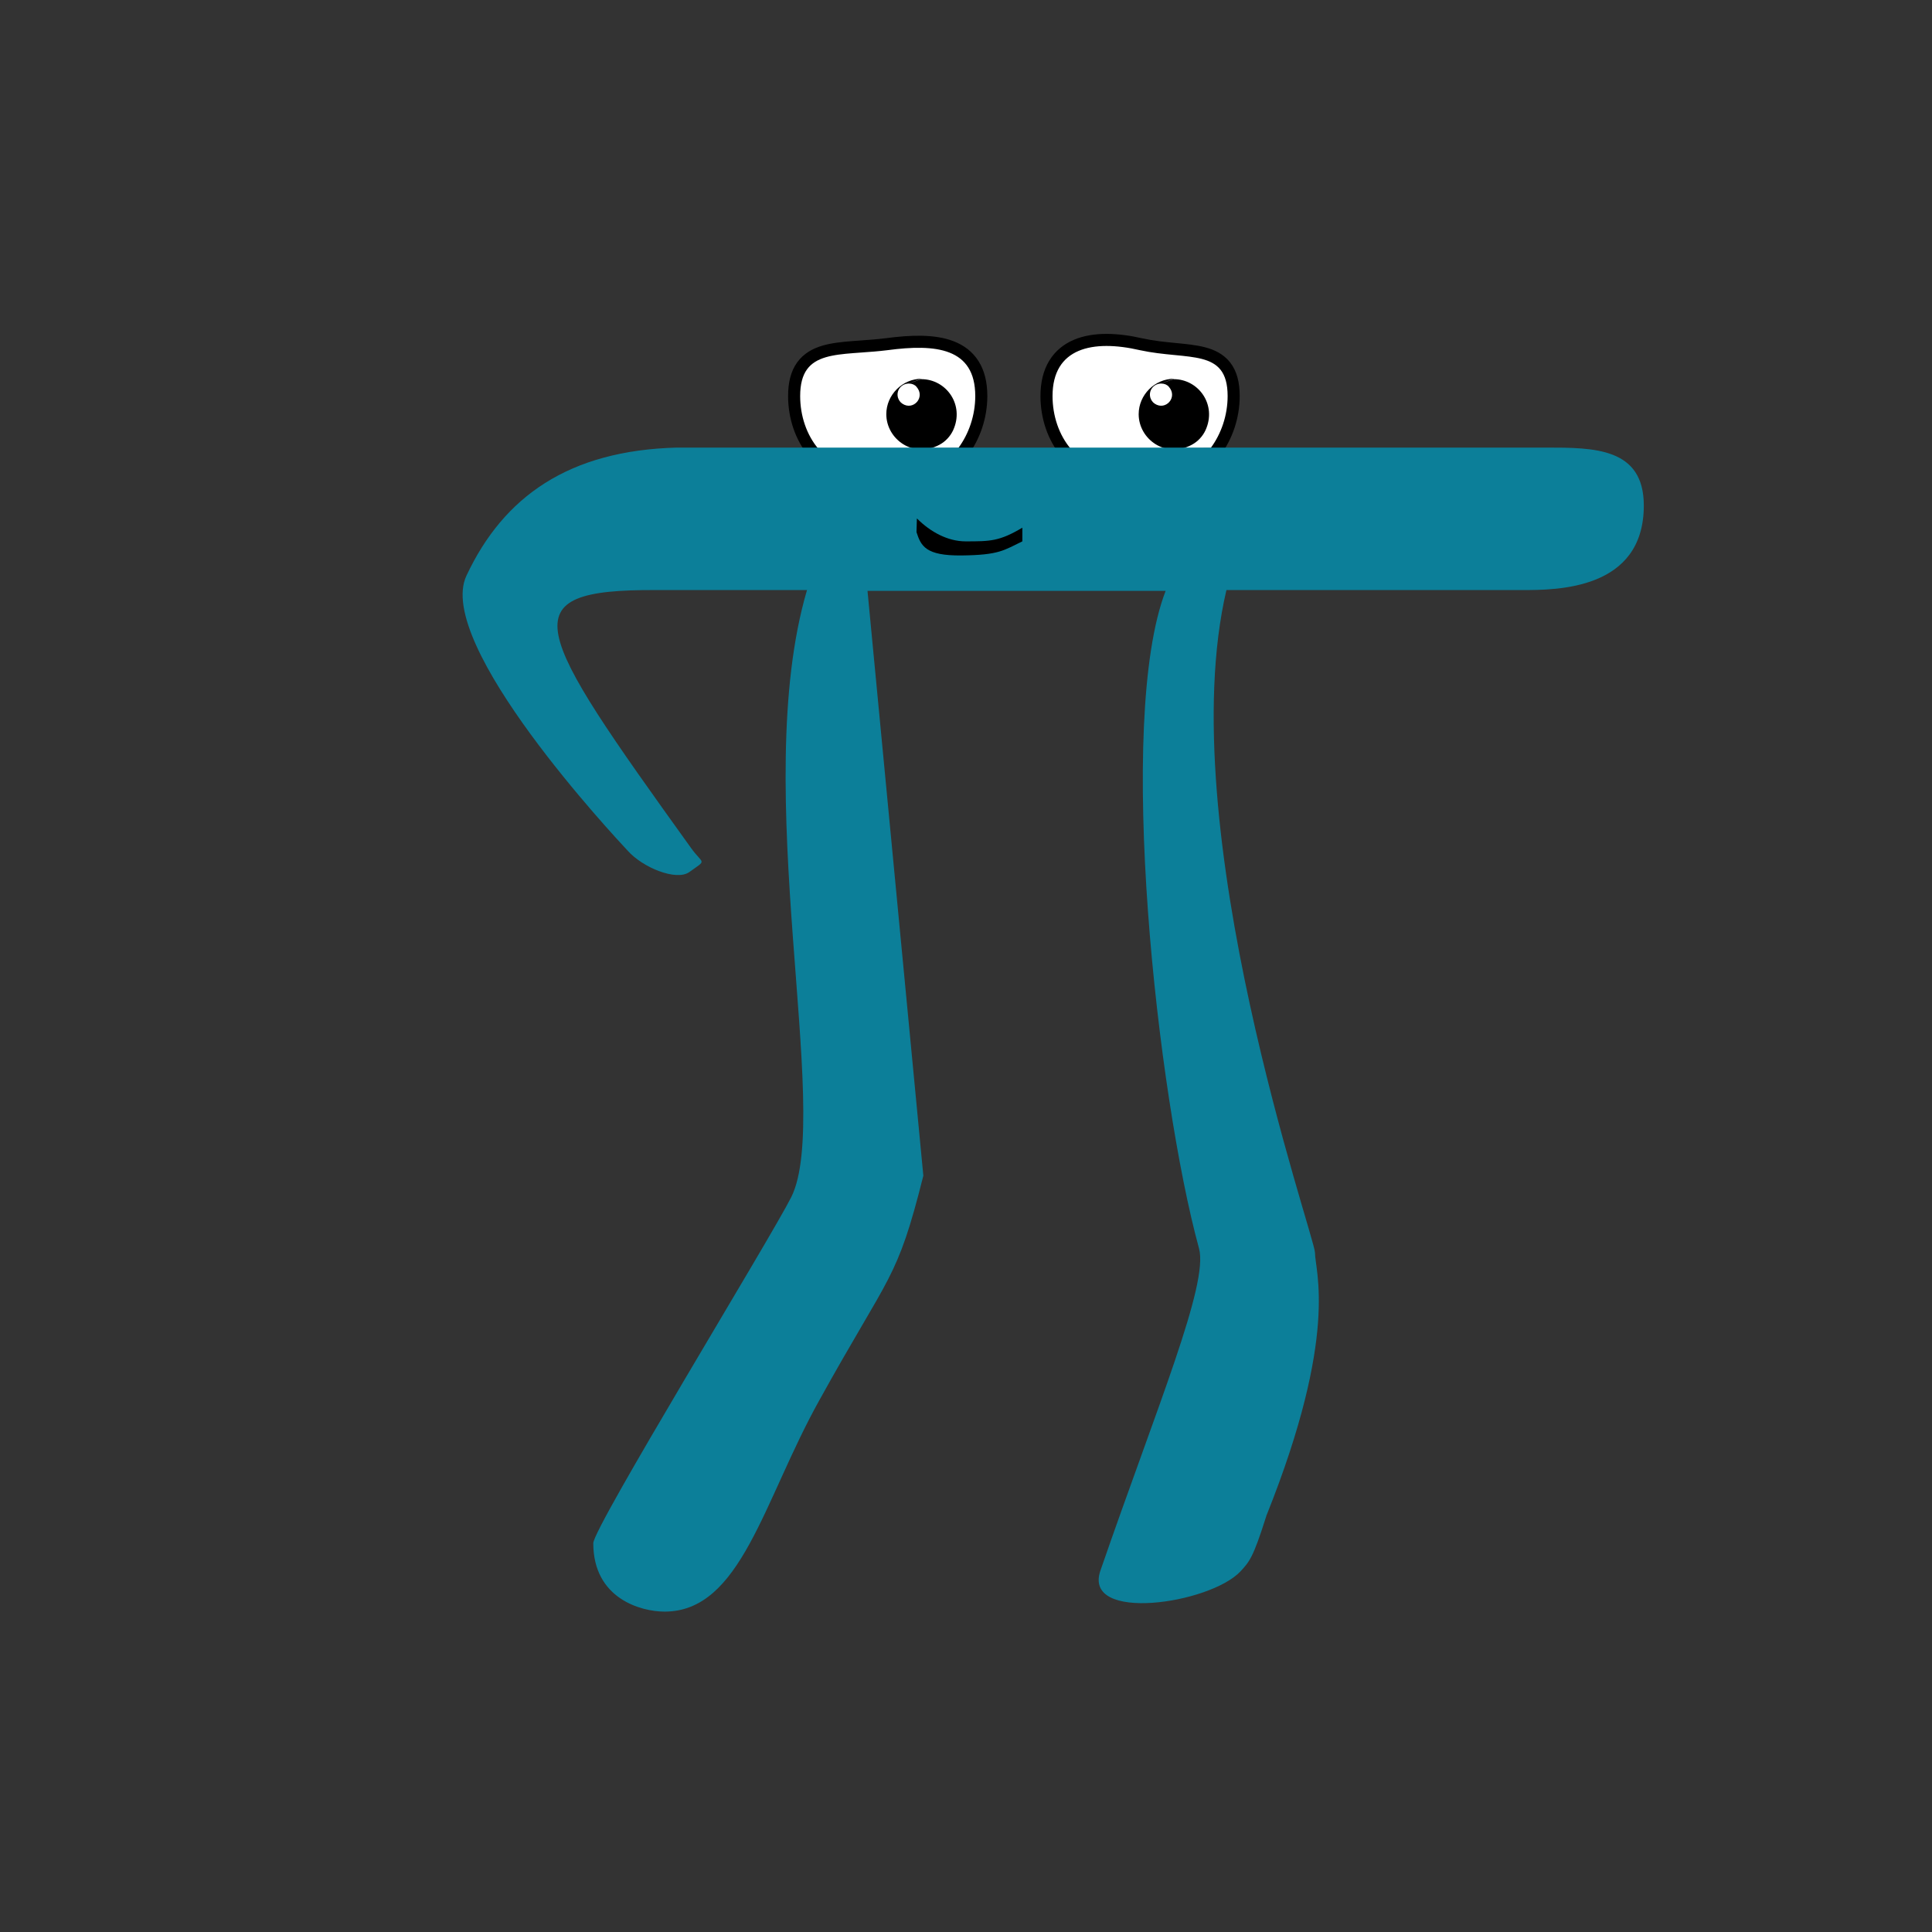 <svg xmlns="http://www.w3.org/2000/svg" width="480" height="480" fill="none" viewBox="0 0 480 480"><rect x="0" y="0" width="480" height="480" fill="#333333" stroke="none"/><path fill="#fff" stroke="#000" stroke-width="3" d="M238.113 112.8L238.859 112.793L239.304 112.194C242.095 108.437 243.8 103.523 243.8 98.4C243.8 95.2 243.146 92.589 241.85 90.532C240.546 88.461 238.668 87.075 236.448 86.204C232.108 84.501 226.316 84.712 220.308 85.512C218.091 85.789 215.968 85.94 213.929 86.085C213.254 86.133 212.588 86.18 211.931 86.231C209.335 86.433 206.854 86.693 204.724 87.324C202.565 87.964 200.642 89.018 199.288 90.887C197.943 92.743 197.3 95.21 197.3 98.4C197.3 103.608 198.997 108.769 202.261 112.576L202.715 113.106L203.413 113.1L238.113 112.8Z"/><path fill="#fff" stroke="#000" stroke-width="3" d="M300.813 112.8L301.559 112.793L302.004 112.194C304.796 108.437 306.5 103.523 306.5 98.4C306.5 95.212 305.851 92.789 304.467 91.003C303.078 89.21 301.12 88.279 298.977 87.723C296.94 87.195 294.56 86.964 292.096 86.725C292.002 86.716 291.908 86.707 291.814 86.698C289.207 86.444 286.428 86.164 283.527 85.536C277.571 84.163 271.771 83.935 267.375 85.807C265.14 86.759 263.265 88.257 261.964 90.397C260.669 92.526 260 95.194 260 98.4C260 103.608 261.698 108.769 264.961 112.576L265.415 113.106L266.113 113.1L300.813 112.8Z"/><path fill="#000" d="M225.6 95.3C223.9 95.4 222.6 97 223.1 98.8C223.3 99.4 223.6 99.9 224.2 100.3C226.9 102.1 230 98.7 227.7 96.1C227.3 95.6 226.6 95.3 225.9 95.3H225.6L228.9 94.2C235.1 94.2 239.7 100.6 236.8 106.9C236.1 108.4 234.9 109.7 233.4 110.5C226.9 114 220.2 109.1 220.2 102.9C220.2 98.1 224.2 94.1 229 94.1"/><path fill="#000" d="M288.3 95.3C286.6 95.4 285.3 97 285.8 98.8C286 99.4 286.3 99.9 286.9 100.3C289.6 102.1 292.7 98.7 290.4 96.1C290 95.6 289.3 95.3 288.6 95.3H288.3L291.6 94.2C297.8 94.2 302.4 100.6 299.5 106.9C298.8 108.4 297.6 109.7 296.1 110.5C289.6 114 282.9 109.1 282.9 102.9C282.9 98.1 286.9 94.1 291.7 94.1"/><path fill="#0C7F99" d="M215.1 146.8H289.6C277.2 178.9 287.5 272.2 297.9 310.2C300.3 319.1 287.5 349.4 273.4 390.2C268.9 403.2 300.6 398.5 308.2 390.4C310.4 388 311.3 387.1 314.5 377C314.6 376.8 314.6 376.5 314.7 376.4C332.7 331.4 326.7 315.8 326.7 311.2C326.7 307.3 290.9 205.6 304.7 146.6H378.2C386.7 146.6 408.4 146.6 408.4 125.6C408.4 111.2 396 111.2 384.1 111.2H168.2C141.3 111.9 125.1 123.4 115.9 143C107.8 160 153.2 208.4 155.9 211.3C159.7 215.6 168 218.9 171.2 216.7C175.8 213.4 174.7 214.9 171.7 210.7C132.1 155.6 126.3 146.4 163.1 146.6H200.5C186 195.8 206.9 276.6 196.6 297.4C191.3 307.9 147.4 379.5 147.4 383.4C147.4 397.2 159.3 400.4 165.1 400.4C184.1 400.4 189.6 373 203.5 348C221.2 316 222.8 318.4 229.4 292.1L215.5 146.5"/><path fill="#000" d="M227.7 132.2C228.8 135.6 229.9 138.1 238.9 138C248.3 137.9 249.4 136.7 254 134.5V131.1C248.3 134.5 246 134.5 239.9 134.5C235.5 134.5 231.2 132.2 227.8 128.8"/></svg>